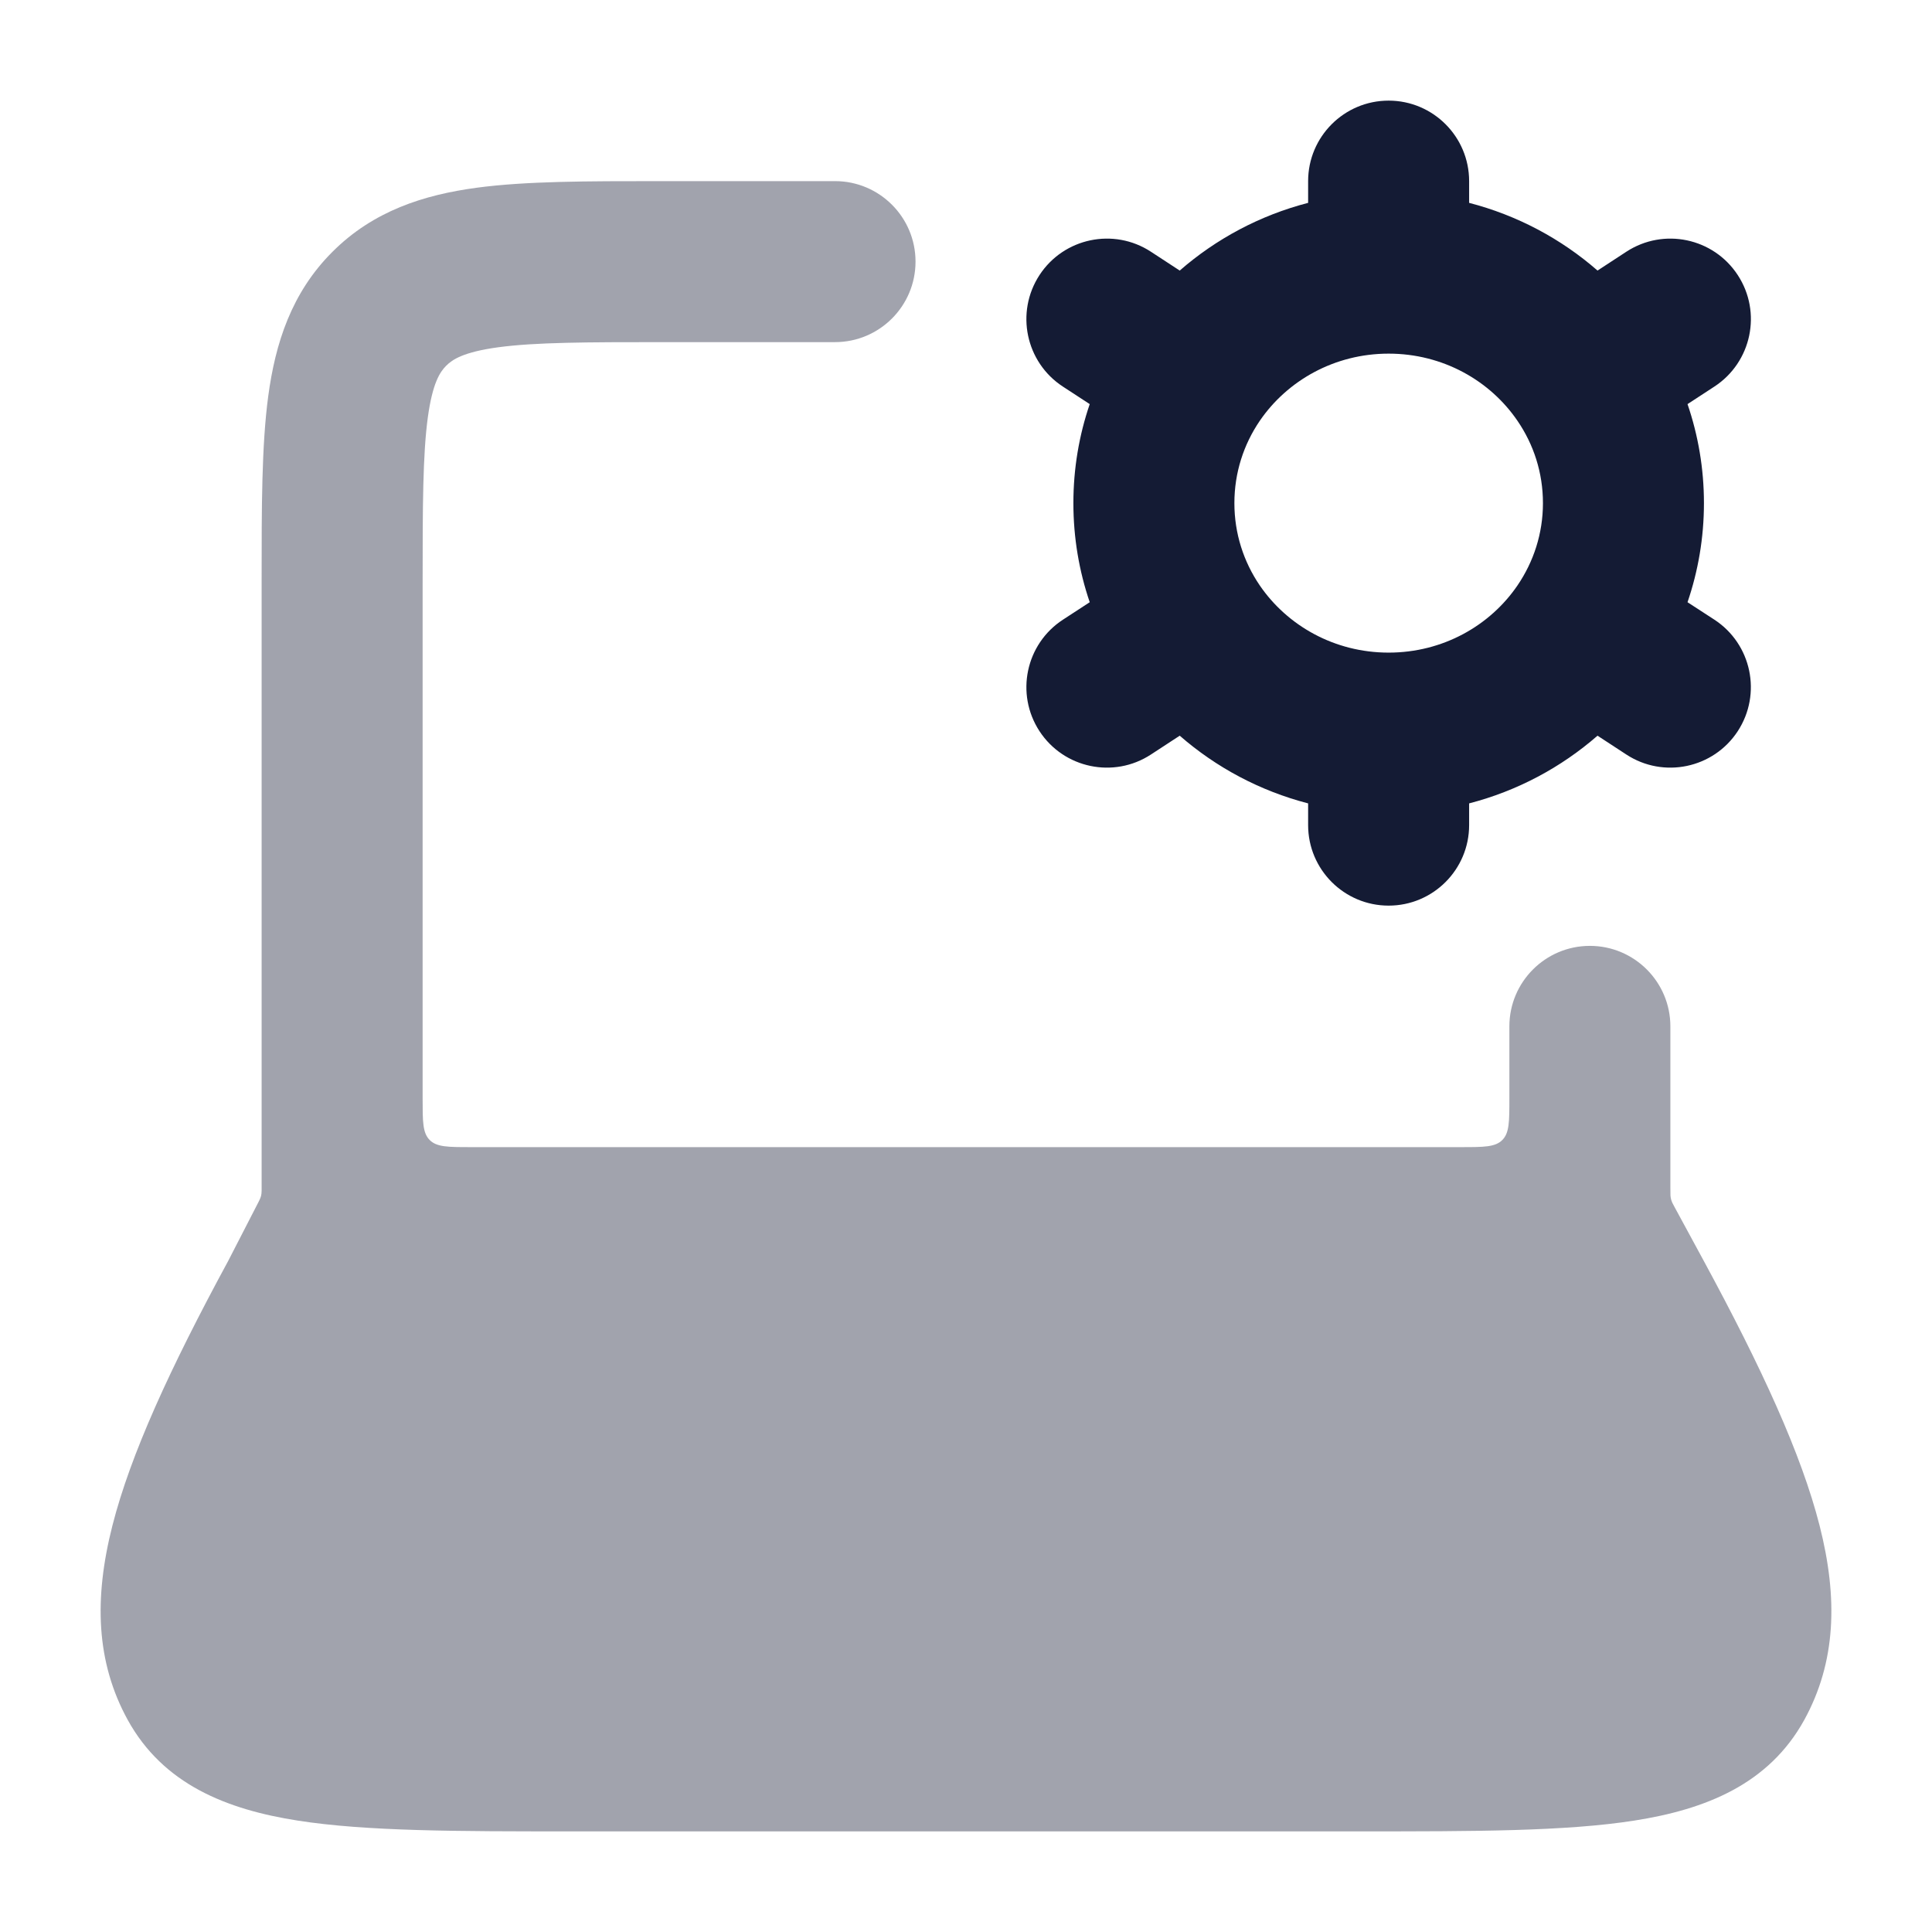 <svg width="24" height="24" viewBox="0 0 24 24" fill="none" xmlns="http://www.w3.org/2000/svg">
<path fill-rule="evenodd" clip-rule="evenodd" d="M17.25 1.25C17.802 1.25 18.25 1.698 18.25 2.25V2.52C18.849 2.675 19.394 2.967 19.845 3.361L20.203 3.127C20.666 2.825 21.285 2.955 21.587 3.417C21.89 3.88 21.759 4.5 21.297 4.802L20.963 5.02C21.095 5.406 21.167 5.82 21.167 6.25C21.167 6.68 21.095 7.094 20.963 7.481L21.297 7.698C21.759 8 21.889 8.62 21.587 9.083C21.285 9.545 20.665 9.675 20.203 9.373L19.845 9.139C19.393 9.533 18.849 9.825 18.25 9.98V10.25C18.25 10.802 17.802 11.25 17.25 11.25C16.698 11.25 16.25 10.802 16.25 10.25V9.98C15.651 9.825 15.107 9.533 14.655 9.139L14.297 9.373C13.835 9.675 13.215 9.545 12.913 9.083C12.611 8.62 12.741 8 13.204 7.698L13.537 7.481C13.405 7.094 13.334 6.68 13.334 6.25C13.334 5.82 13.405 5.406 13.537 5.02L13.203 4.802C12.741 4.5 12.611 3.88 12.913 3.417C13.215 2.955 13.835 2.825 14.297 3.127L14.655 3.361C15.107 2.967 15.651 2.675 16.25 2.52V2.25C16.25 1.698 16.698 1.25 17.25 1.25ZM17.25 4.393C16.577 4.393 15.991 4.728 15.649 5.228C15.449 5.522 15.334 5.872 15.334 6.25C15.334 6.628 15.449 6.978 15.649 7.272C15.991 7.772 16.577 8.107 17.25 8.107C17.924 8.107 18.51 7.772 18.851 7.272C19.051 6.978 19.167 6.628 19.167 6.25C19.167 5.872 19.052 5.522 18.851 5.228C18.51 4.728 17.924 4.393 17.25 4.393Z" fill="#141B34"/>
<path opacity="0.4" d="M8.184 2.25C7.298 2.25 6.534 2.25 5.922 2.332C5.267 2.42 4.638 2.619 4.129 3.129C3.619 3.638 3.42 4.267 3.332 4.922C3.25 5.534 3.25 6.298 3.25 7.184L3.25 14.75L3.25 14.791C3.249 14.843 3.243 14.868 3.22 14.914L3.21 14.934L2.834 15.665C2.11 17.001 1.623 18.065 1.397 18.949C1.165 19.858 1.193 20.649 1.587 21.366C2.028 22.166 2.815 22.478 3.698 22.616C4.552 22.75 5.69 22.75 7.087 22.75H16.913C18.31 22.75 19.448 22.75 20.302 22.616C21.185 22.478 21.972 22.166 22.413 21.366C22.807 20.649 22.835 19.858 22.603 18.949C22.377 18.064 21.888 16.997 21.162 15.658L20.805 15C20.788 14.969 20.78 14.954 20.774 14.941C20.759 14.905 20.755 14.89 20.751 14.85C20.75 14.836 20.75 14.808 20.75 14.75V12.75C20.75 12.198 20.302 11.75 19.75 11.75C19.198 11.75 18.75 12.198 18.75 12.75V13.65C18.75 13.933 18.75 14.074 18.662 14.162C18.574 14.25 18.433 14.25 18.15 14.25H5.85C5.567 14.25 5.426 14.25 5.338 14.162C5.25 14.074 5.25 13.933 5.25 13.65V7.25C5.25 6.279 5.252 5.651 5.314 5.189C5.373 4.755 5.467 4.619 5.543 4.543C5.619 4.467 5.755 4.373 6.189 4.314C6.651 4.252 7.279 4.25 8.25 4.25H10.373C10.925 4.25 11.373 3.802 11.373 3.25C11.373 2.698 10.925 2.25 10.373 2.25L8.184 2.25Z" fill="#141B34"/>
</svg>
